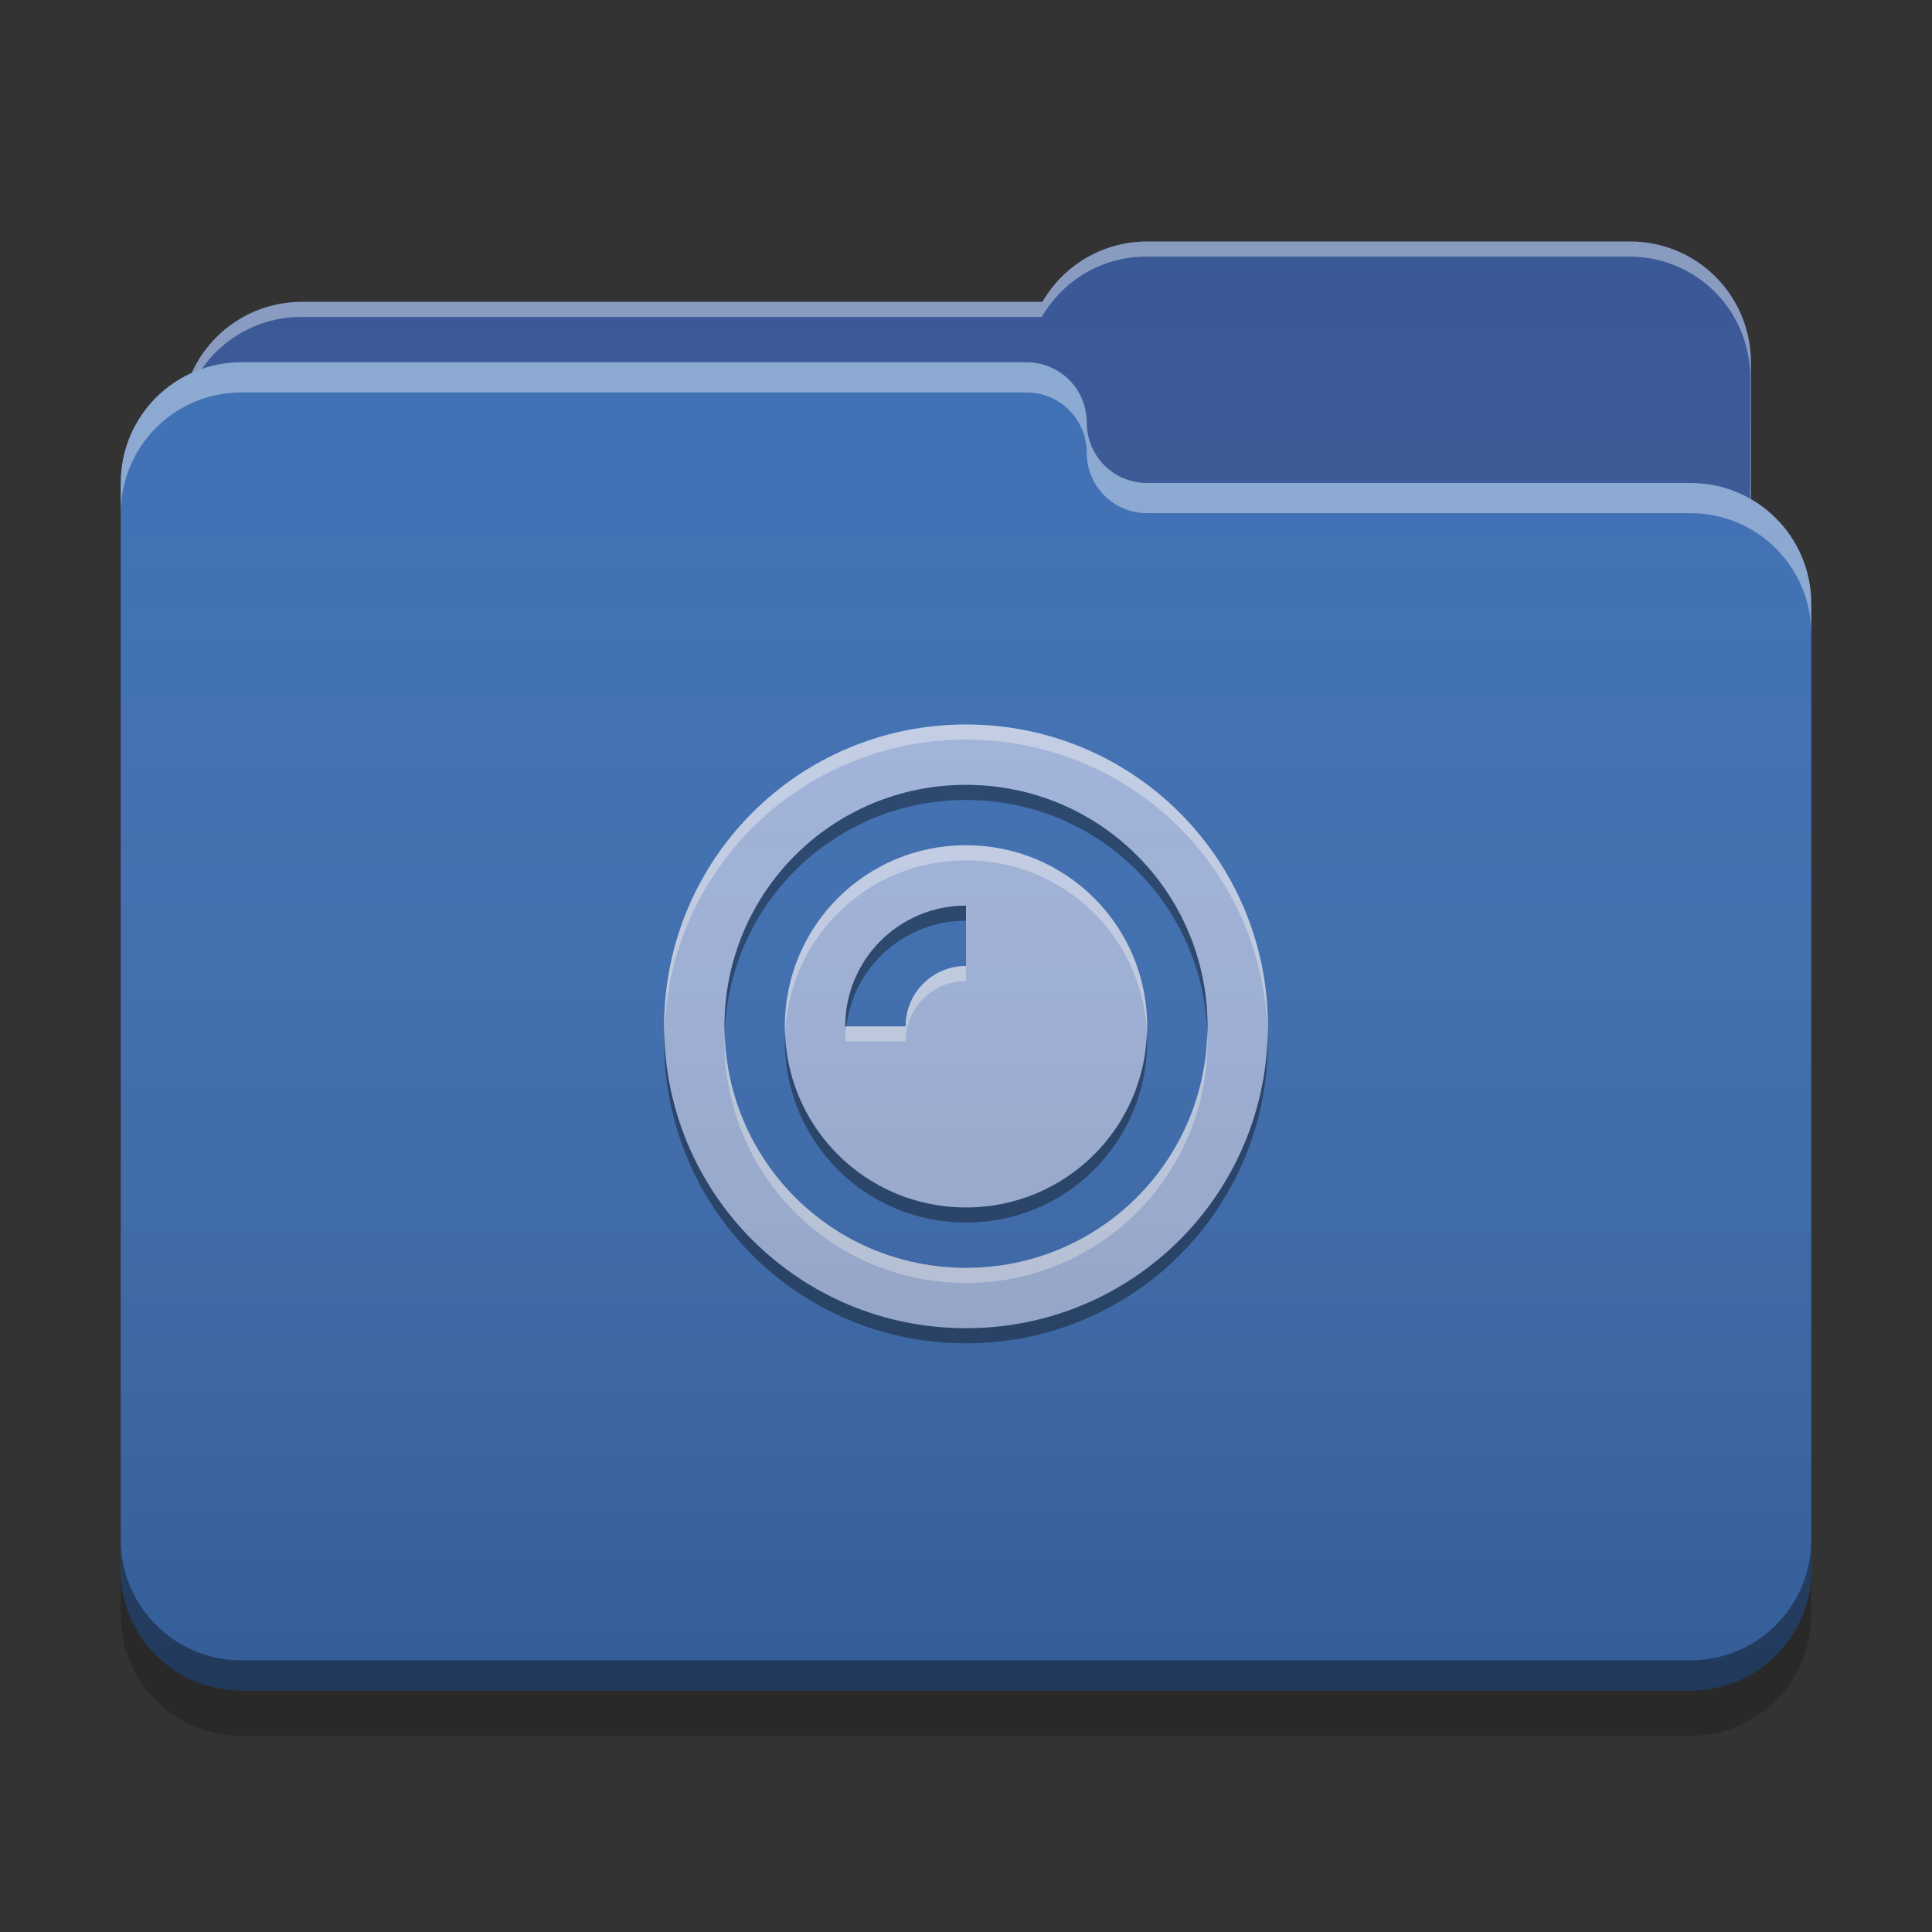
<svg xmlns="http://www.w3.org/2000/svg" xmlns:xlink="http://www.w3.org/1999/xlink" width="64" height="64" viewBox="0 0 64 64" version="1.1">
<rect x="0" y="0" width="64" height="64" fill="#333333" stroke="none"/>
<defs>
<linearGradient id="linear0" gradientUnits="userSpaceOnUse" x1="32" y1="60" x2="32" y2="4" >
<stop offset="0" style="stop-color:rgb(0%,0%,0%);stop-opacity:0.2;"/>
<stop offset="1" style="stop-color:rgb(100%,100%,100%);stop-opacity:0;"/>
</linearGradient>
</defs>
<g id="surface1">
<path style=" stroke:none;fill-rule:nonzero;fill:rgb(21.569%,33.725%,58.431%);fill-opacity:1;" d="M 38 8 C 36.512 8 35.223 8.805 34.531 10 L 10 10 C 7.785 10 6 11.785 6 14 L 6 20 C 6 22.215 7.785 24 10 24 L 54 24 C 56.215 24 58 22.215 58 20 L 58 12 C 58 9.785 56.215 8 54 8 Z M 38 8 "/>
<path style=" stroke:none;fill-rule:nonzero;fill:rgb(100%,100%,100%);fill-opacity:0.4;" d="M 38 8 C 36.512 8 35.223 8.805 34.531 10 L 10 10 C 7.785 10 6 11.785 6 14 L 6 14.074 C 6.211 12.059 7.906 10.5 9.977 10.5 L 34.512 10.5 C 35.199 9.305 36.488 8.5 37.977 8.5 L 53.977 8.5 C 56.191 8.5 57.977 10.285 57.977 12.5 L 57.977 20.422 C 57.992 20.285 58 20.145 58 20 L 58 12 C 58 9.785 56.215 8 54 8 Z M 38 8 "/>
<path style=" stroke:none;fill-rule:nonzero;fill:rgb(23.529%,43.137%,70.588%);fill-opacity:1;" d="M 8 12 C 5.785 12 4 13.785 4 16 L 4 52 C 4 54.215 5.785 56 8 56 L 56 56 C 58.215 56 60 54.215 60 52 L 60 20 C 60 17.785 58.215 16 56 16 L 38.051 16 C 38.035 16 38.016 16 38 16 C 36.891 16 36 15.109 36 14 C 36 12.891 35.109 12 34 12 Z M 8 12 "/>
<path style=" stroke:none;fill-rule:nonzero;fill:rgb(100%,100%,100%);fill-opacity:0.4;" d="M 8 12 C 5.785 12 4 13.785 4 16 L 4 17 C 4 14.785 5.785 13 8 13 L 34 13 C 35.109 13 36 13.891 36 15 C 36 16.109 36.891 17 38 17 C 38.016 17 38.035 17 38.051 17 L 56 17 C 58.215 17 60 18.785 60 21 L 60 20 C 60 17.785 58.215 16 56 16 L 38.051 16 C 38.035 16 38.016 16 38 16 C 36.891 16 36 15.109 36 14 C 36 12.891 35.109 12 34 12 Z M 8 12 "/>
<path style=" stroke:none;fill-rule:nonzero;fill:rgb(0%,0%,0%);fill-opacity:0.4;" d="M 4 51 L 4 52 C 4 54.215 5.785 56 8 56 L 56 56 C 58.215 56 60 54.215 60 52 L 60 51 C 60 53.215 58.215 55 56 55 L 8 55 C 5.785 55 4 53.215 4 51 Z M 4 51 "/>
<path style=" stroke:none;fill-rule:nonzero;fill:rgb(0%,0%,0%);fill-opacity:0.2;" d="M 4 52 L 4 53.5 C 4 55.715 5.785 57.5 8 57.5 L 56 57.5 C 58.215 57.5 60 55.715 60 53.5 L 60 52 C 60 54.215 58.215 56 56 56 L 8 56 C 5.785 56 4 54.215 4 52 Z M 4 52 "/>
<path style=" stroke:none;fill-rule:nonzero;fill:rgb(63.529%,70.98%,86.667%);fill-opacity:1;" d="M 32 24 C 26.461 24 22 28.461 22 34 C 22 39.539 26.461 44 32 44 C 37.539 44 42 39.539 42 34 C 42 28.461 37.539 24 32 24 Z M 32 26 C 36.434 26 40 29.566 40 34 C 40 38.434 36.434 42 32 42 C 27.566 42 24 38.434 24 34 C 24 29.566 27.566 26 32 26 Z M 32 28 C 28.676 28 26 30.676 26 34 C 26 37.324 28.676 40 32 40 C 35.324 40 38 37.324 38 34 C 38 30.676 35.324 28 32 28 Z M 32 30 L 32 32 C 31.984 32 31.965 32 31.949 32 C 30.863 32.027 30 32.91 30 34 L 28 34 C 28 31.785 29.785 30 32 30 Z M 32 30 "/>
<path style=" stroke:none;fill-rule:nonzero;fill:rgb(99.608%,99.608%,99.608%);fill-opacity:0.4;" d="M 32 24 C 26.461 24 22 28.461 22 34 C 22 34.066 22.004 34.133 22.008 34.199 C 22.164 28.801 26.559 24.5 32 24.5 C 37.441 24.5 41.836 28.801 41.992 34.199 C 41.996 34.133 42 34.066 42 34 C 42 28.461 37.539 24 32 24 Z M 32 28 C 28.676 28 26 30.676 26 34 C 26 34.078 26.004 34.16 26.008 34.238 C 26.141 31.035 28.762 28.5 32 28.5 C 35.238 28.5 37.859 31.035 37.996 34.238 C 37.996 34.16 38 34.078 38 34 C 38 30.676 35.324 28 32 28 Z M 31.949 32 C 30.863 32.027 30 32.91 30 34 L 28.035 34 C 28.012 34.164 28 34.332 28 34.5 L 30 34.5 C 30 33.41 30.863 32.527 31.949 32.5 C 31.965 32.5 31.984 32.5 32 32.5 L 32 32 C 31.984 32 31.965 32 31.949 32 Z M 24.008 34.211 C 24.004 34.309 24 34.402 24 34.5 C 24 38.934 27.566 42.5 32 42.5 C 36.434 42.5 40 38.934 40 34.5 C 40 34.402 39.996 34.309 39.992 34.211 C 39.883 38.547 36.359 42 32 42 C 27.641 42 24.117 38.547 24.004 34.211 Z M 24.008 34.211 "/>
<path style=" stroke:none;fill-rule:nonzero;fill:rgb(0.392%,0.392%,0.392%);fill-opacity:0.4;" d="M 32 26 C 27.566 26 24 29.566 24 34 C 24 34.082 24 34.168 24.004 34.25 C 24.137 29.934 27.652 26.5 32 26.5 C 36.348 26.5 39.863 29.934 39.996 34.25 C 40 34.168 40 34.082 40 34 C 40 29.566 36.434 26 32 26 Z M 32 30 C 29.785 30 28 31.785 28 34 L 28.035 34 C 28.277 32.023 29.953 30.5 32 30.5 Z M 26.008 34.25 C 26.004 34.332 26 34.418 26 34.5 C 26 37.824 28.676 40.5 32 40.5 C 35.324 40.5 38 37.824 38 34.5 C 38 34.418 37.996 34.332 37.992 34.25 C 37.863 37.457 35.238 40 32 40 C 28.758 40 26.137 37.457 26.004 34.25 Z M 22.004 34.262 C 22.004 34.34 22 34.422 22 34.5 C 22 40.043 26.461 44.5 32 44.5 C 37.539 44.5 42 40.043 42 34.5 C 42 34.422 41.996 34.34 41.996 34.262 C 41.859 39.68 37.453 44 32 44 C 26.547 44 22.141 39.68 22.004 34.262 Z M 22.004 34.262 "/>
<path style=" stroke:none;fill-rule:nonzero;fill:url(#linear0);" d="M 38 8 C 36.512 8 35.223 8.805 34.531 10 L 10 10 C 8.371 10 6.977 10.961 6.352 12.352 C 4.961 12.977 4 14.371 4 16 L 4 52 C 4 54.215 5.785 56 8 56 L 56 56 C 58.215 56 60 54.215 60 52 L 60 20 C 60 18.516 59.195 17.227 58 16.535 L 58 12 C 58 9.785 56.215 8 54 8 Z M 38 8 "/>
</g>
</svg>
